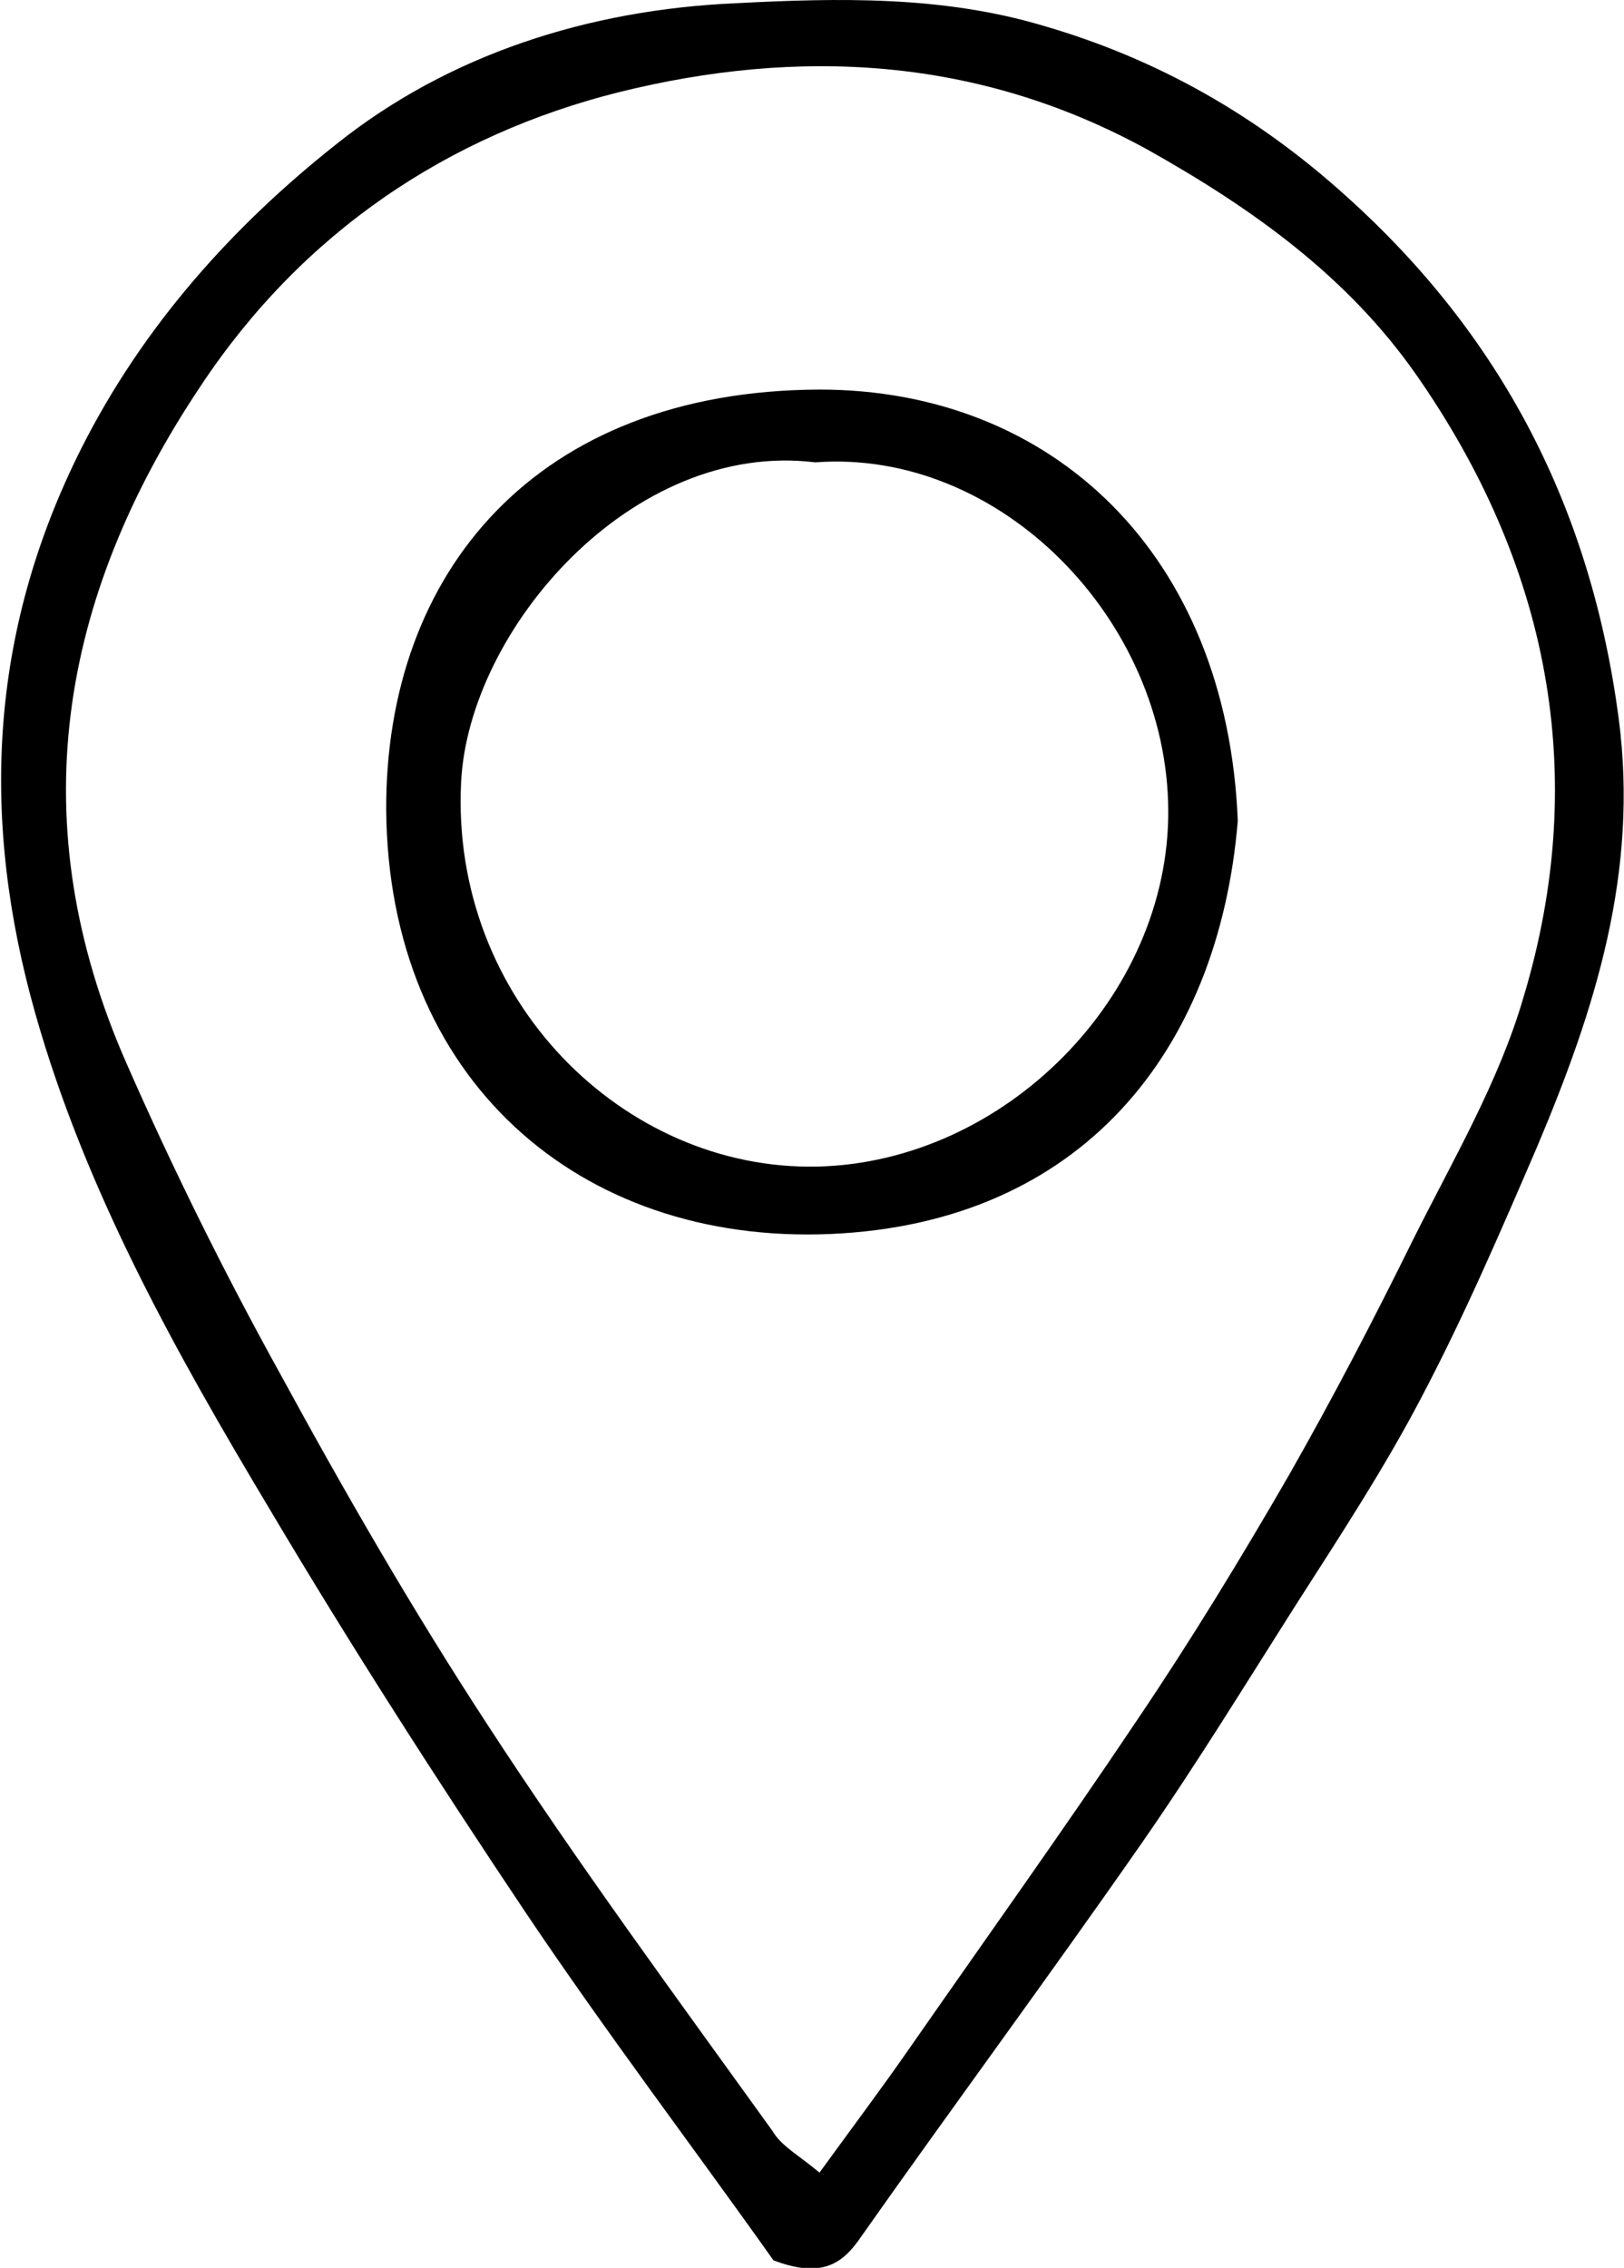 <?xml version="1.0" encoding="utf-8"?>
<!-- Generator: Adobe Illustrator 22.0.1, SVG Export Plug-In . SVG Version: 6.00 Build 0)  -->
<svg version="1.1" id="Layer_1" xmlns="http://www.w3.org/2000/svg" xmlns:xlink="http://www.w3.org/1999/xlink" x="0px" y="0px"
	 viewBox="0 0 151.8 211.9" style="enable-background:new 0 0 151.8 211.9;" xml:space="preserve">
<g>
	<path d="M72.3,211.2c-7.3-10.3-15.5-21.1-23.1-32.4c-8.3-12.4-16.4-25-24-37.8c-8.8-14.7-17.2-29.7-21.9-46.3
		c-5.1-18-4.4-35.5,4.3-52.8c5.8-11.5,14.2-20.8,23.8-28.4C41.9,5.1,55,0.9,68.8,0.3c9.6-0.5,19.3-0.7,28.7,2.1
		c10.7,3.1,20,8.4,28.3,15.9c14.6,13.1,22.9,29.2,25.5,48.8c1.9,14.4-2.2,27.2-7.6,40c-3.4,7.9-6.8,15.8-10.8,23.4
		c-3.5,6.7-7.7,13.1-11.8,19.5c-4.7,7.4-9.3,14.9-14.3,22.1c-8.7,12.5-17.8,24.8-26.6,37.3C78.4,211.9,76.3,212.7,72.3,211.2z
		 M76.6,203c3.2-4.4,5.9-8,8.4-11.6c7.1-10.2,14.4-20.4,21.3-30.7c5-7.4,9.7-15.1,14.2-22.9c4.1-7.2,7.9-14.5,11.6-22
		c3.7-7.4,8-14.7,10.3-22.6c6.3-20.9,2.3-40.6-10.1-58.3c-6.4-9.1-15.2-15.4-25-20.9C91.3,5.2,74.5,4.5,57.9,8.6
		c-16,4-29.6,13.1-39.1,27.4C5.4,56,2,77,11.8,99.3c4.3,9.8,9.1,19.5,14.3,28.9c6.1,11.2,12.5,22.3,19.5,33
		c8.4,12.9,17.6,25.4,26.6,37.9C73,200.5,74.7,201.4,76.6,203z"/>
	<path d="M115.7,76.7c-1.8,21.6-14.7,37.6-38.1,38.6c-23.6,1-41.3-14.6-41.5-39.6c-0.1-22.2,14-39.2,40.5-39.3
		C98.4,36.4,114.7,51.8,115.7,76.7z M76.2,43.2c-17.1-2.1-32.4,15.6-33.1,29.9c-1,20.3,15.2,36.3,33.3,35.9
		c17.5-0.4,32.9-15.9,32.8-33.3C109.1,57.9,93.5,41.9,76.2,43.2z"/>
</g>
</svg>
